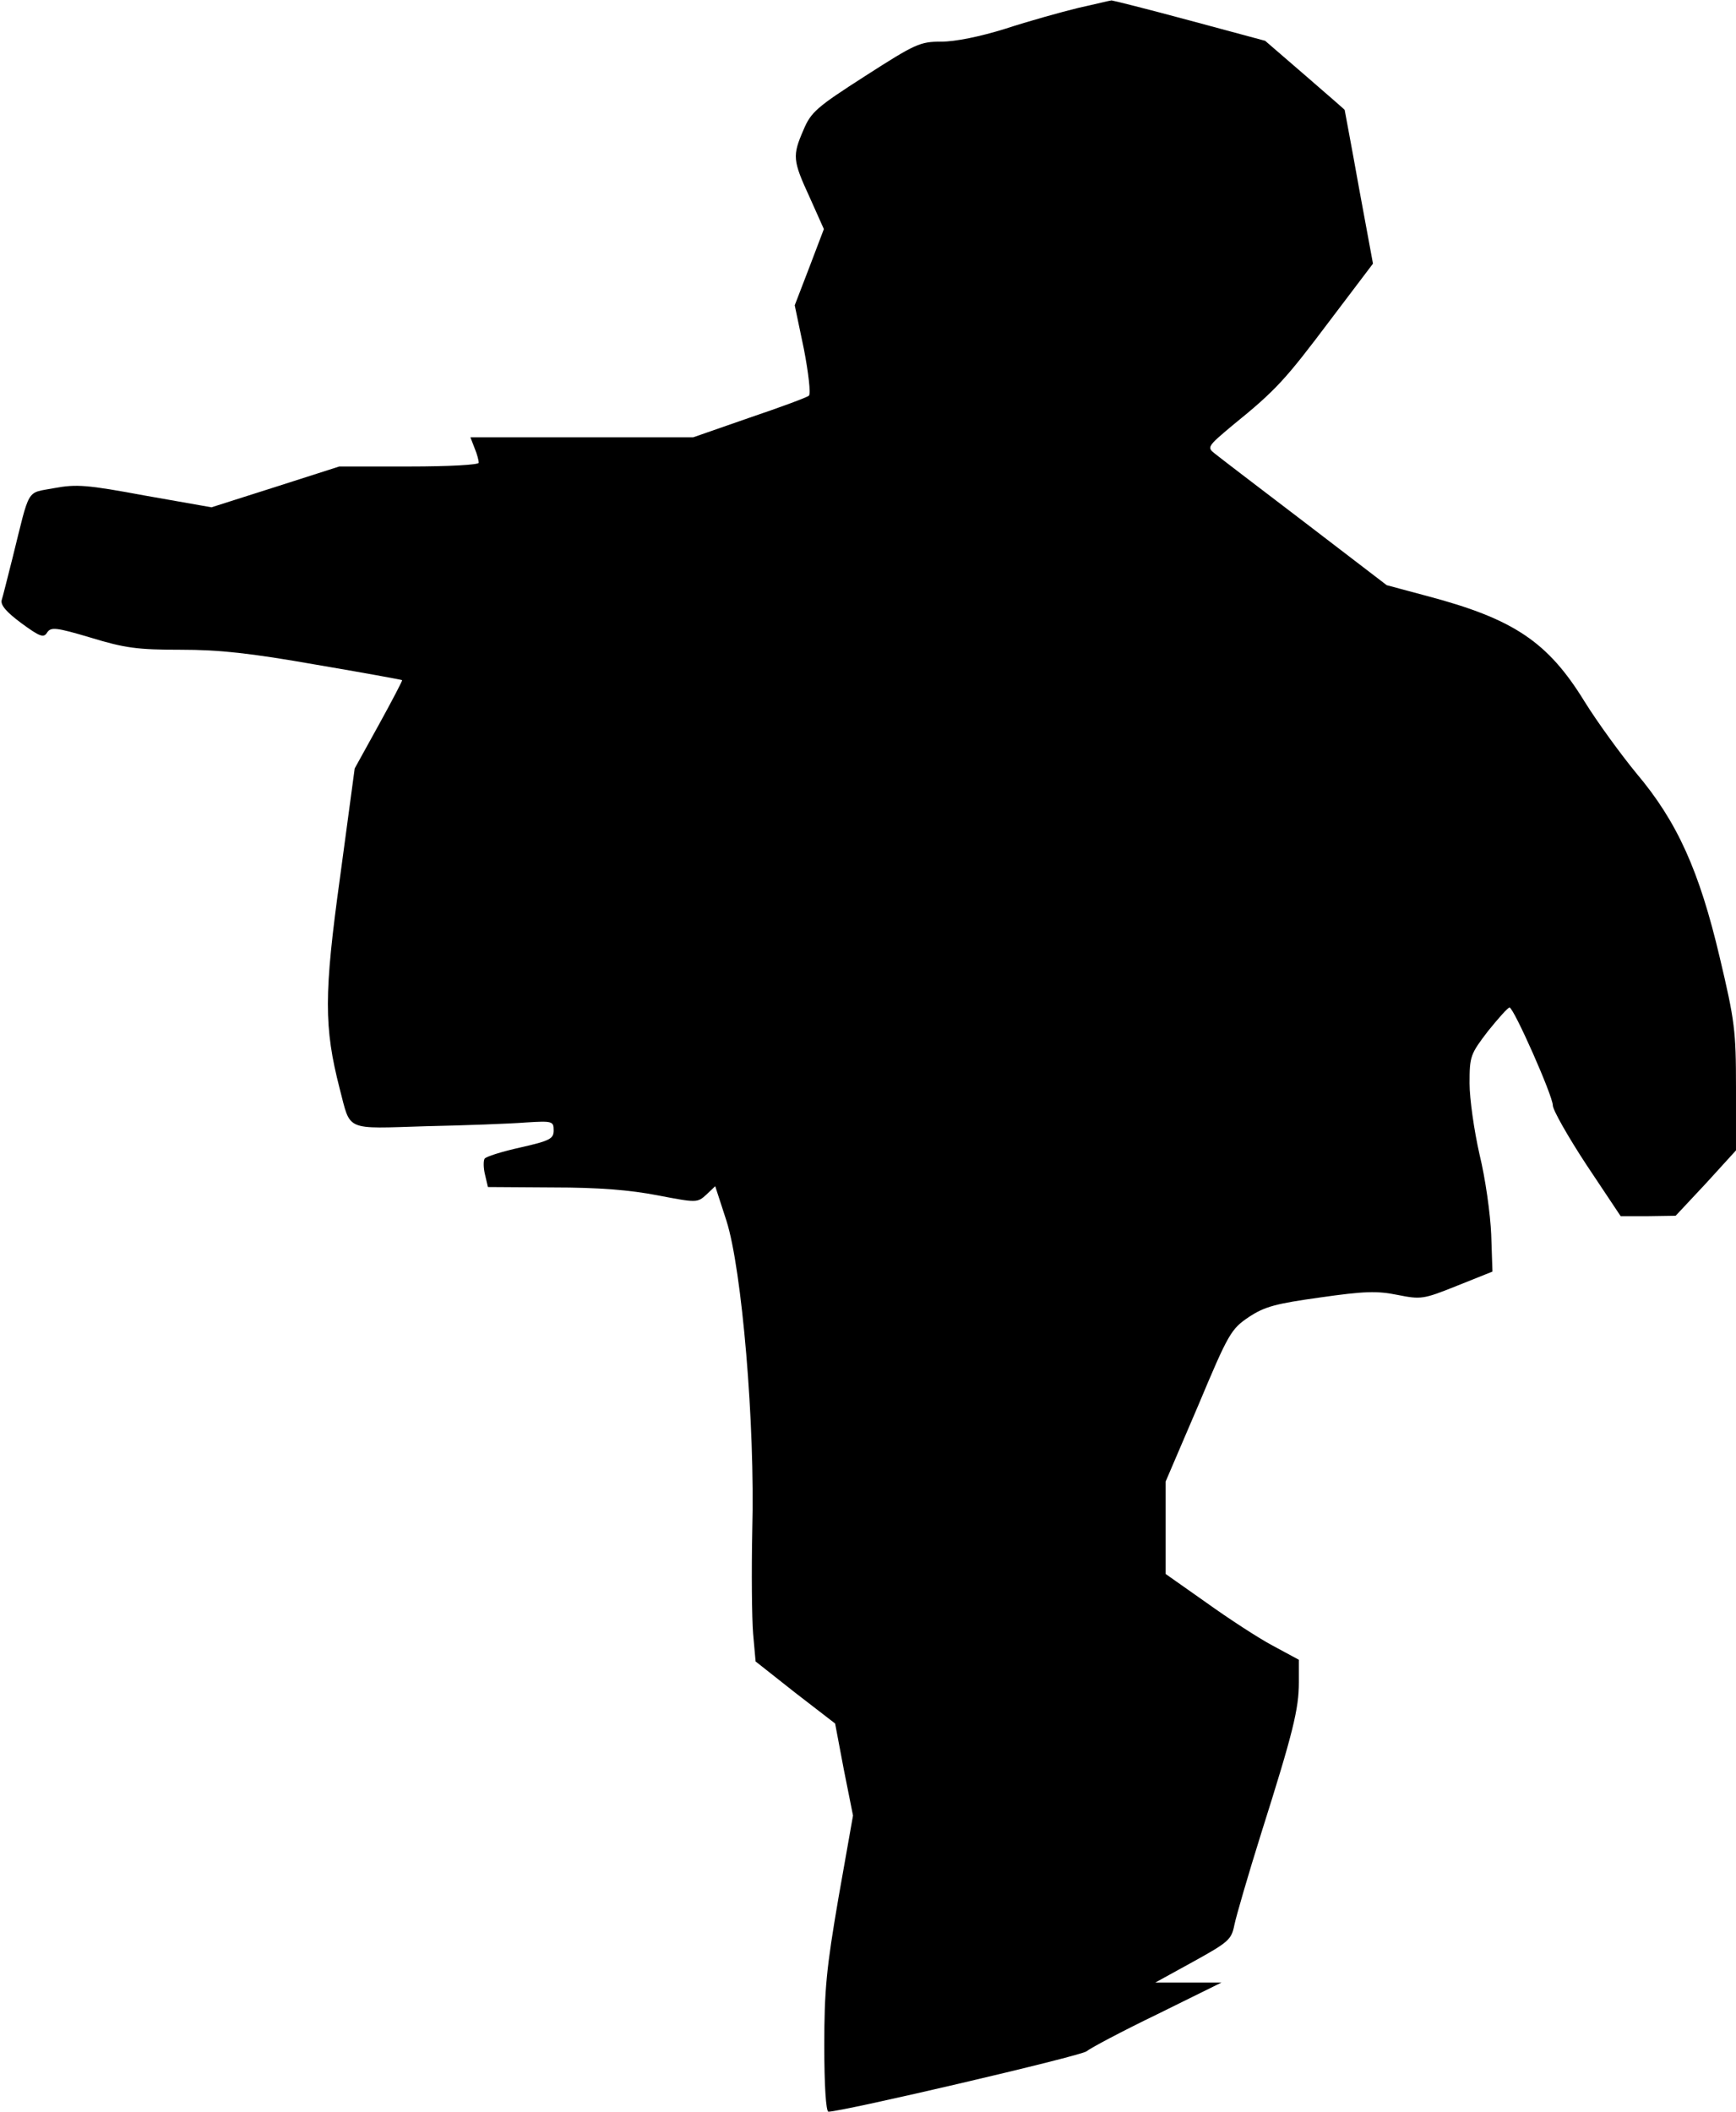 <?xml version="1.0" standalone="no"?>
<!DOCTYPE svg PUBLIC "-//W3C//DTD SVG 20010904//EN"
 "http://www.w3.org/TR/2001/REC-SVG-20010904/DTD/svg10.dtd">
<svg version="1.0" xmlns="http://www.w3.org/2000/svg"
 width="417pt" height="507pt" viewBox="0 0 417 507"
 preserveAspectRatio="xMidYMid meet">
<g transform="translate(0,507) scale(0.1,-0.1)"
fill="#000000" stroke="none">
<path fill="#000000" stroke="none" d="M2590 5051 c-41 -10 -120 -32 -175 -50
-61 -19 -120 -31 -154 -31 -51 0 -62 -5 -182 -82 -117 -75 -131 -87 -149 -130
-27 -62 -26 -73 15 -162 l34 -76 -35 -92 -35 -91 22 -105 c11 -57 17 -108 12
-112 -4 -4 -69 -28 -143 -53 l-135 -47 -267 0 -268 0 10 -26 c6 -14 10 -30 10
-35 0 -5 -70 -9 -167 -9 l-168 0 -153 -49 -154 -49 -159 28 c-140 26 -165 28
-219 18 -68 -13 -57 5 -100 -168 -12 -47 -23 -92 -26 -101 -3 -12 12 -29 47
-55 45 -33 54 -36 62 -23 9 14 21 13 105 -12 82 -25 112 -29 216 -29 93 0 167
-8 326 -36 112 -19 205 -36 206 -37 1 -1 -24 -49 -56 -107 l-58 -105 -35 -260
c-39 -282 -39 -361 -1 -509 27 -103 10 -96 207 -90 94 2 202 6 240 9 64 4 67
3 67 -19 0 -20 -9 -25 -80 -41 -45 -10 -83 -22 -86 -27 -3 -5 -3 -22 1 -38 l7
-30 156 -1 c110 0 185 -6 252 -19 94 -18 95 -18 117 2 l21 20 27 -83 c37 -116
69 -488 62 -744 -2 -99 -1 -210 2 -247 l6 -67 95 -75 96 -74 21 -111 22 -110
-35 -198 c-29 -169 -34 -221 -34 -355 0 -94 4 -158 10 -158 34 0 608 134 620
145 8 7 85 48 170 89 l154 76 -79 0 -80 0 91 50 c85 47 92 53 99 88 4 20 33
120 65 222 76 240 90 297 90 361 l0 54 -63 34 c-34 18 -106 65 -159 103 l-98
69 0 111 0 111 78 182 c73 174 79 184 122 213 38 25 64 32 172 47 105 15 136
16 185 6 56 -11 61 -11 143 22 l85 34 -3 89 c-2 49 -14 135 -28 192 -13 57
-24 134 -24 171 0 65 2 70 44 125 25 31 48 57 52 57 10 0 104 -212 104 -235 0
-11 37 -76 81 -143 l82 -123 66 0 66 1 73 78 72 79 0 150 c0 138 -3 161 -39
313 -49 208 -102 326 -200 442 -37 45 -94 123 -125 173 -88 143 -170 198 -378
253 l-97 26 -196 150 c-109 83 -206 157 -217 166 -19 15 -18 17 43 68 105 85
127 110 234 252 l103 136 -34 184 c-18 101 -34 184 -34 185 0 1 -43 38 -96 84
l-95 82 -182 49 c-100 27 -184 48 -187 48 -3 0 -39 -9 -80 -18z"/>
</g>
</svg>
